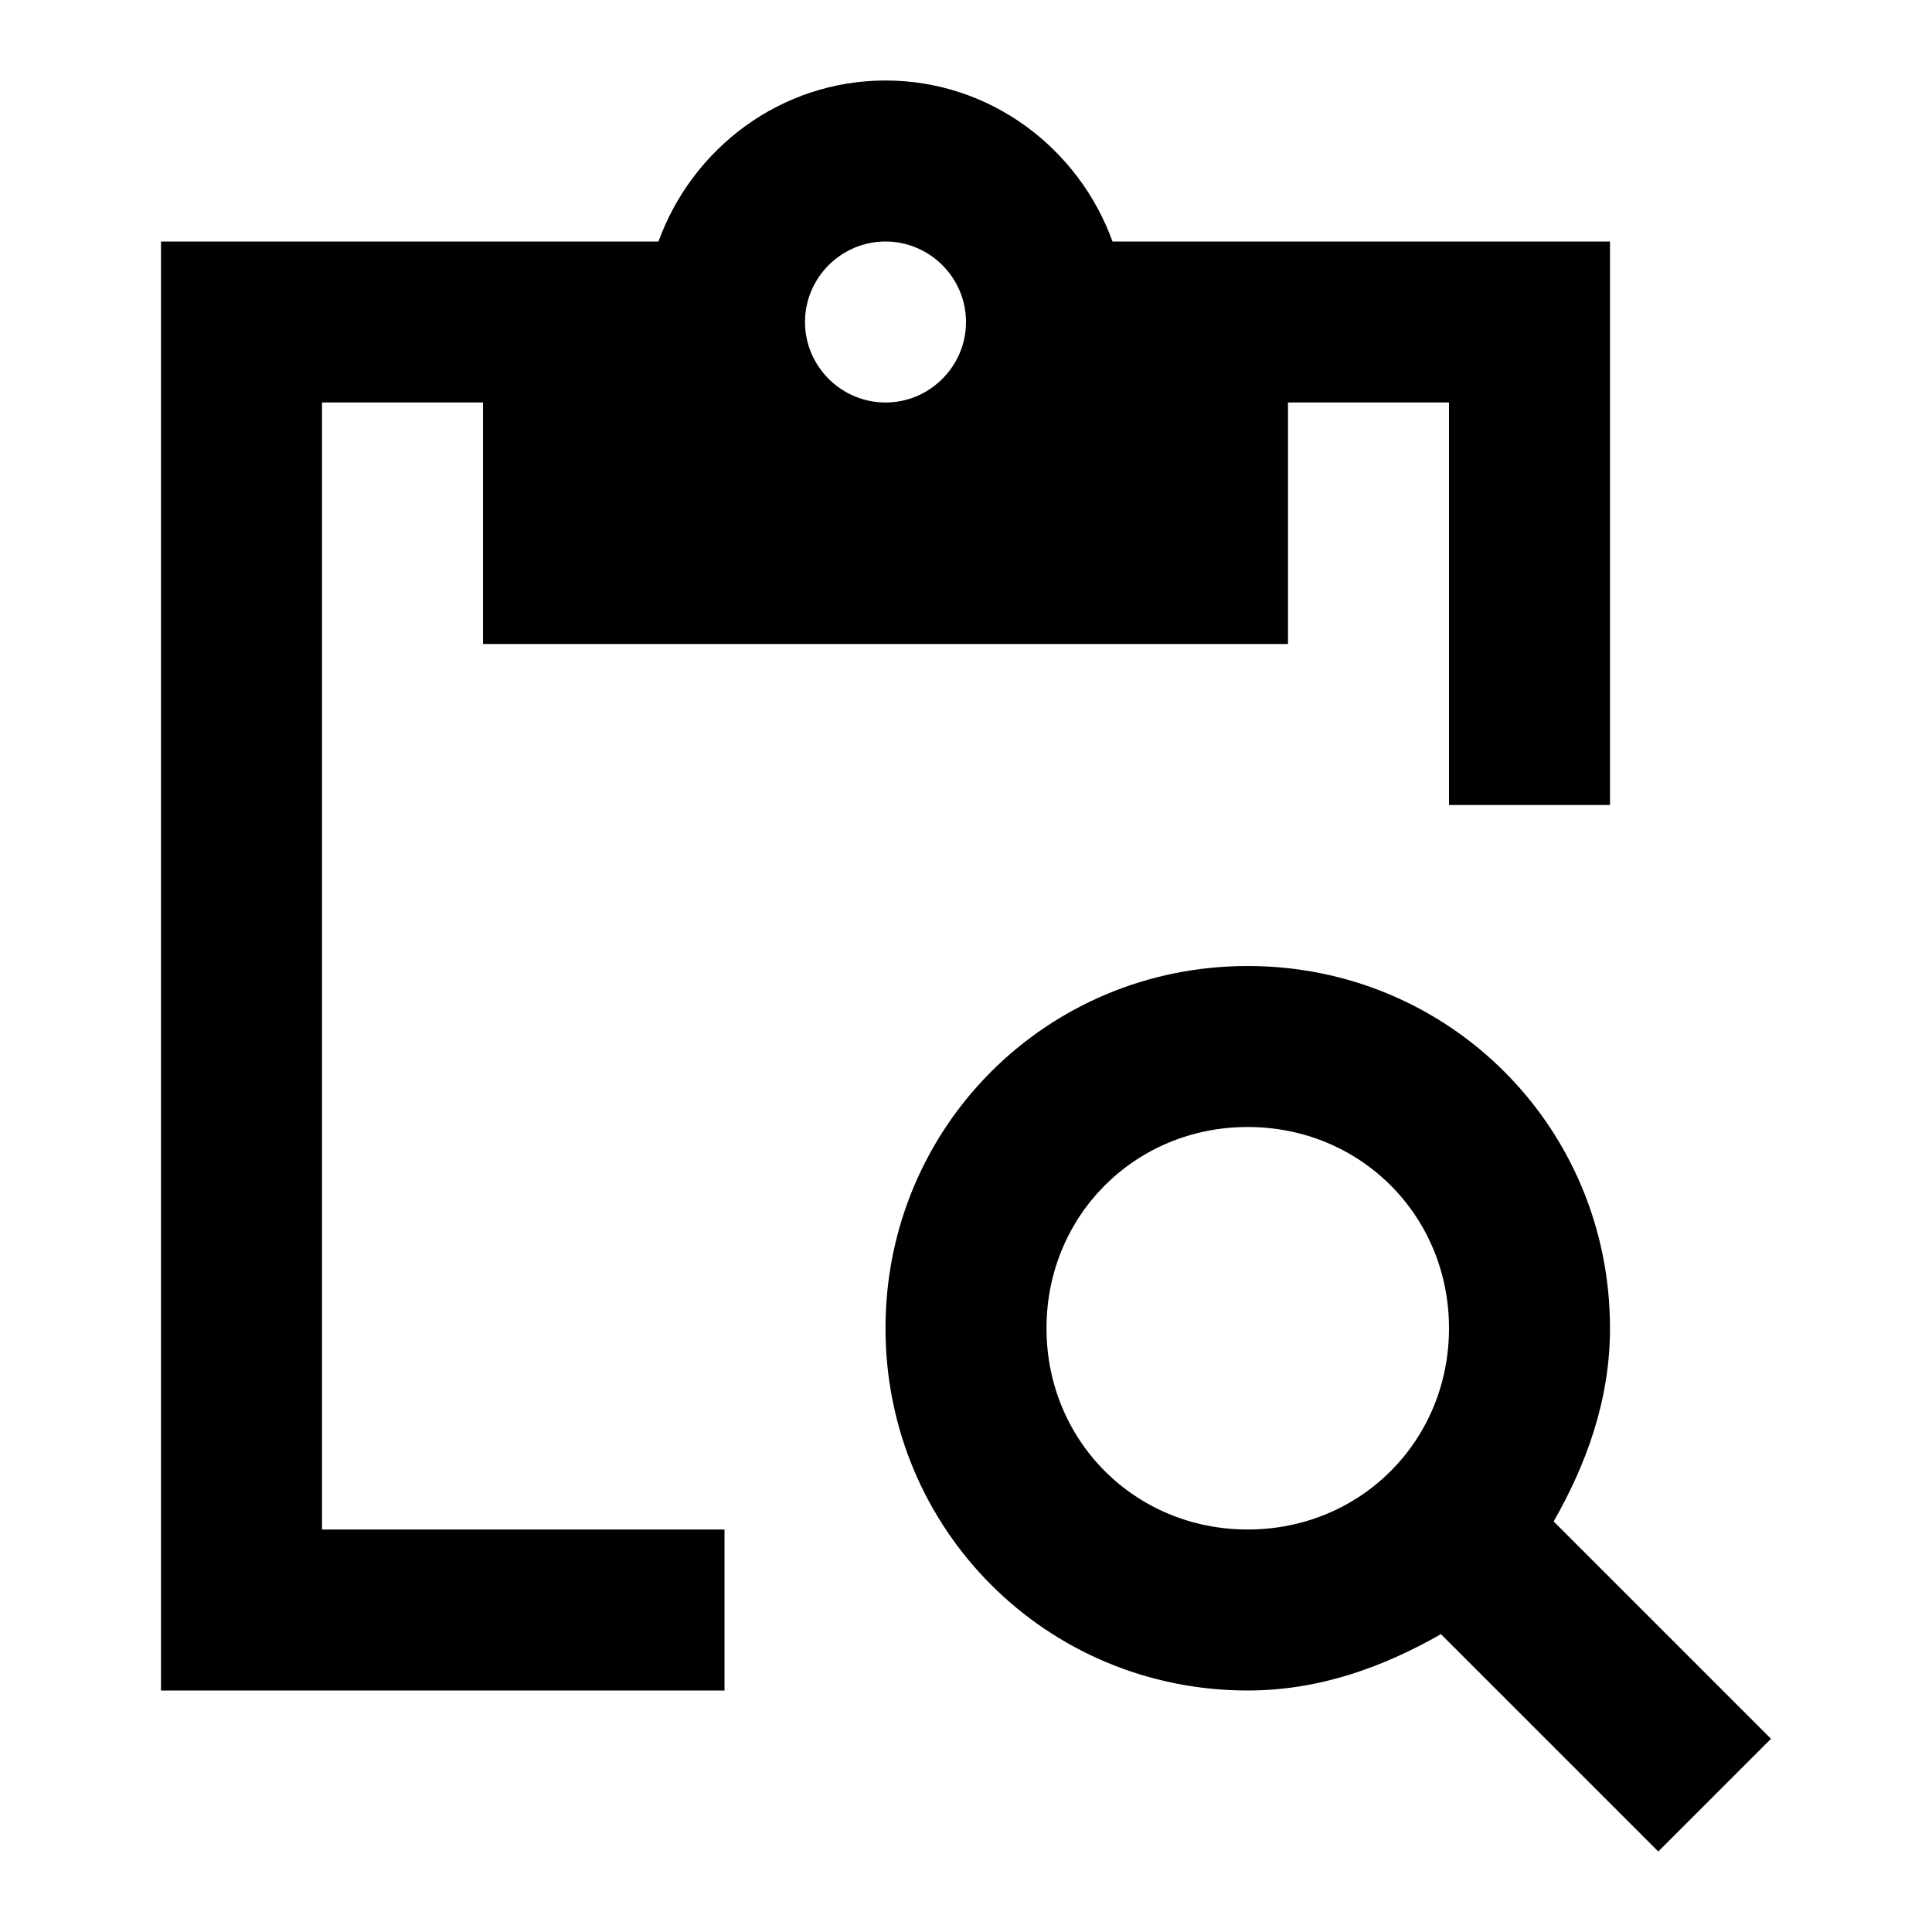 <svg width="24" height="24" viewBox="0 0 24 24" fill="none" xmlns="http://www.w3.org/2000/svg">
<path d="M4 5H6V8H16V5H18V10H20V3H13.82C13.4 1.84 12.3 1 11 1C9.7 1 8.6 1.84 8.18 3H2V21H9V19H4V5ZM11 3C11.55 3 12 3.45 12 4C12 4.55 11.55 5 11 5C10.45 5 10 4.55 10 4C10 3.45 10.45 3 11 3Z" fill="black"/>
<path d="M19.3 18.9C19.7 18.2 20 17.4 20 16.5C20 14 18 12 15.5 12C13 12 11 14 11 16.5C11 19 13 21 15.5 21C16.4 21 17.2 20.7 17.9 20.3L20.6 23L22 21.6L19.3 18.9ZM15.5 19C14.1 19 13 17.9 13 16.5C13 15.1 14.1 14 15.5 14C16.9 14 18 15.1 18 16.5C18 17.9 16.9 19 15.5 19Z" fill="black"/>
</svg>
